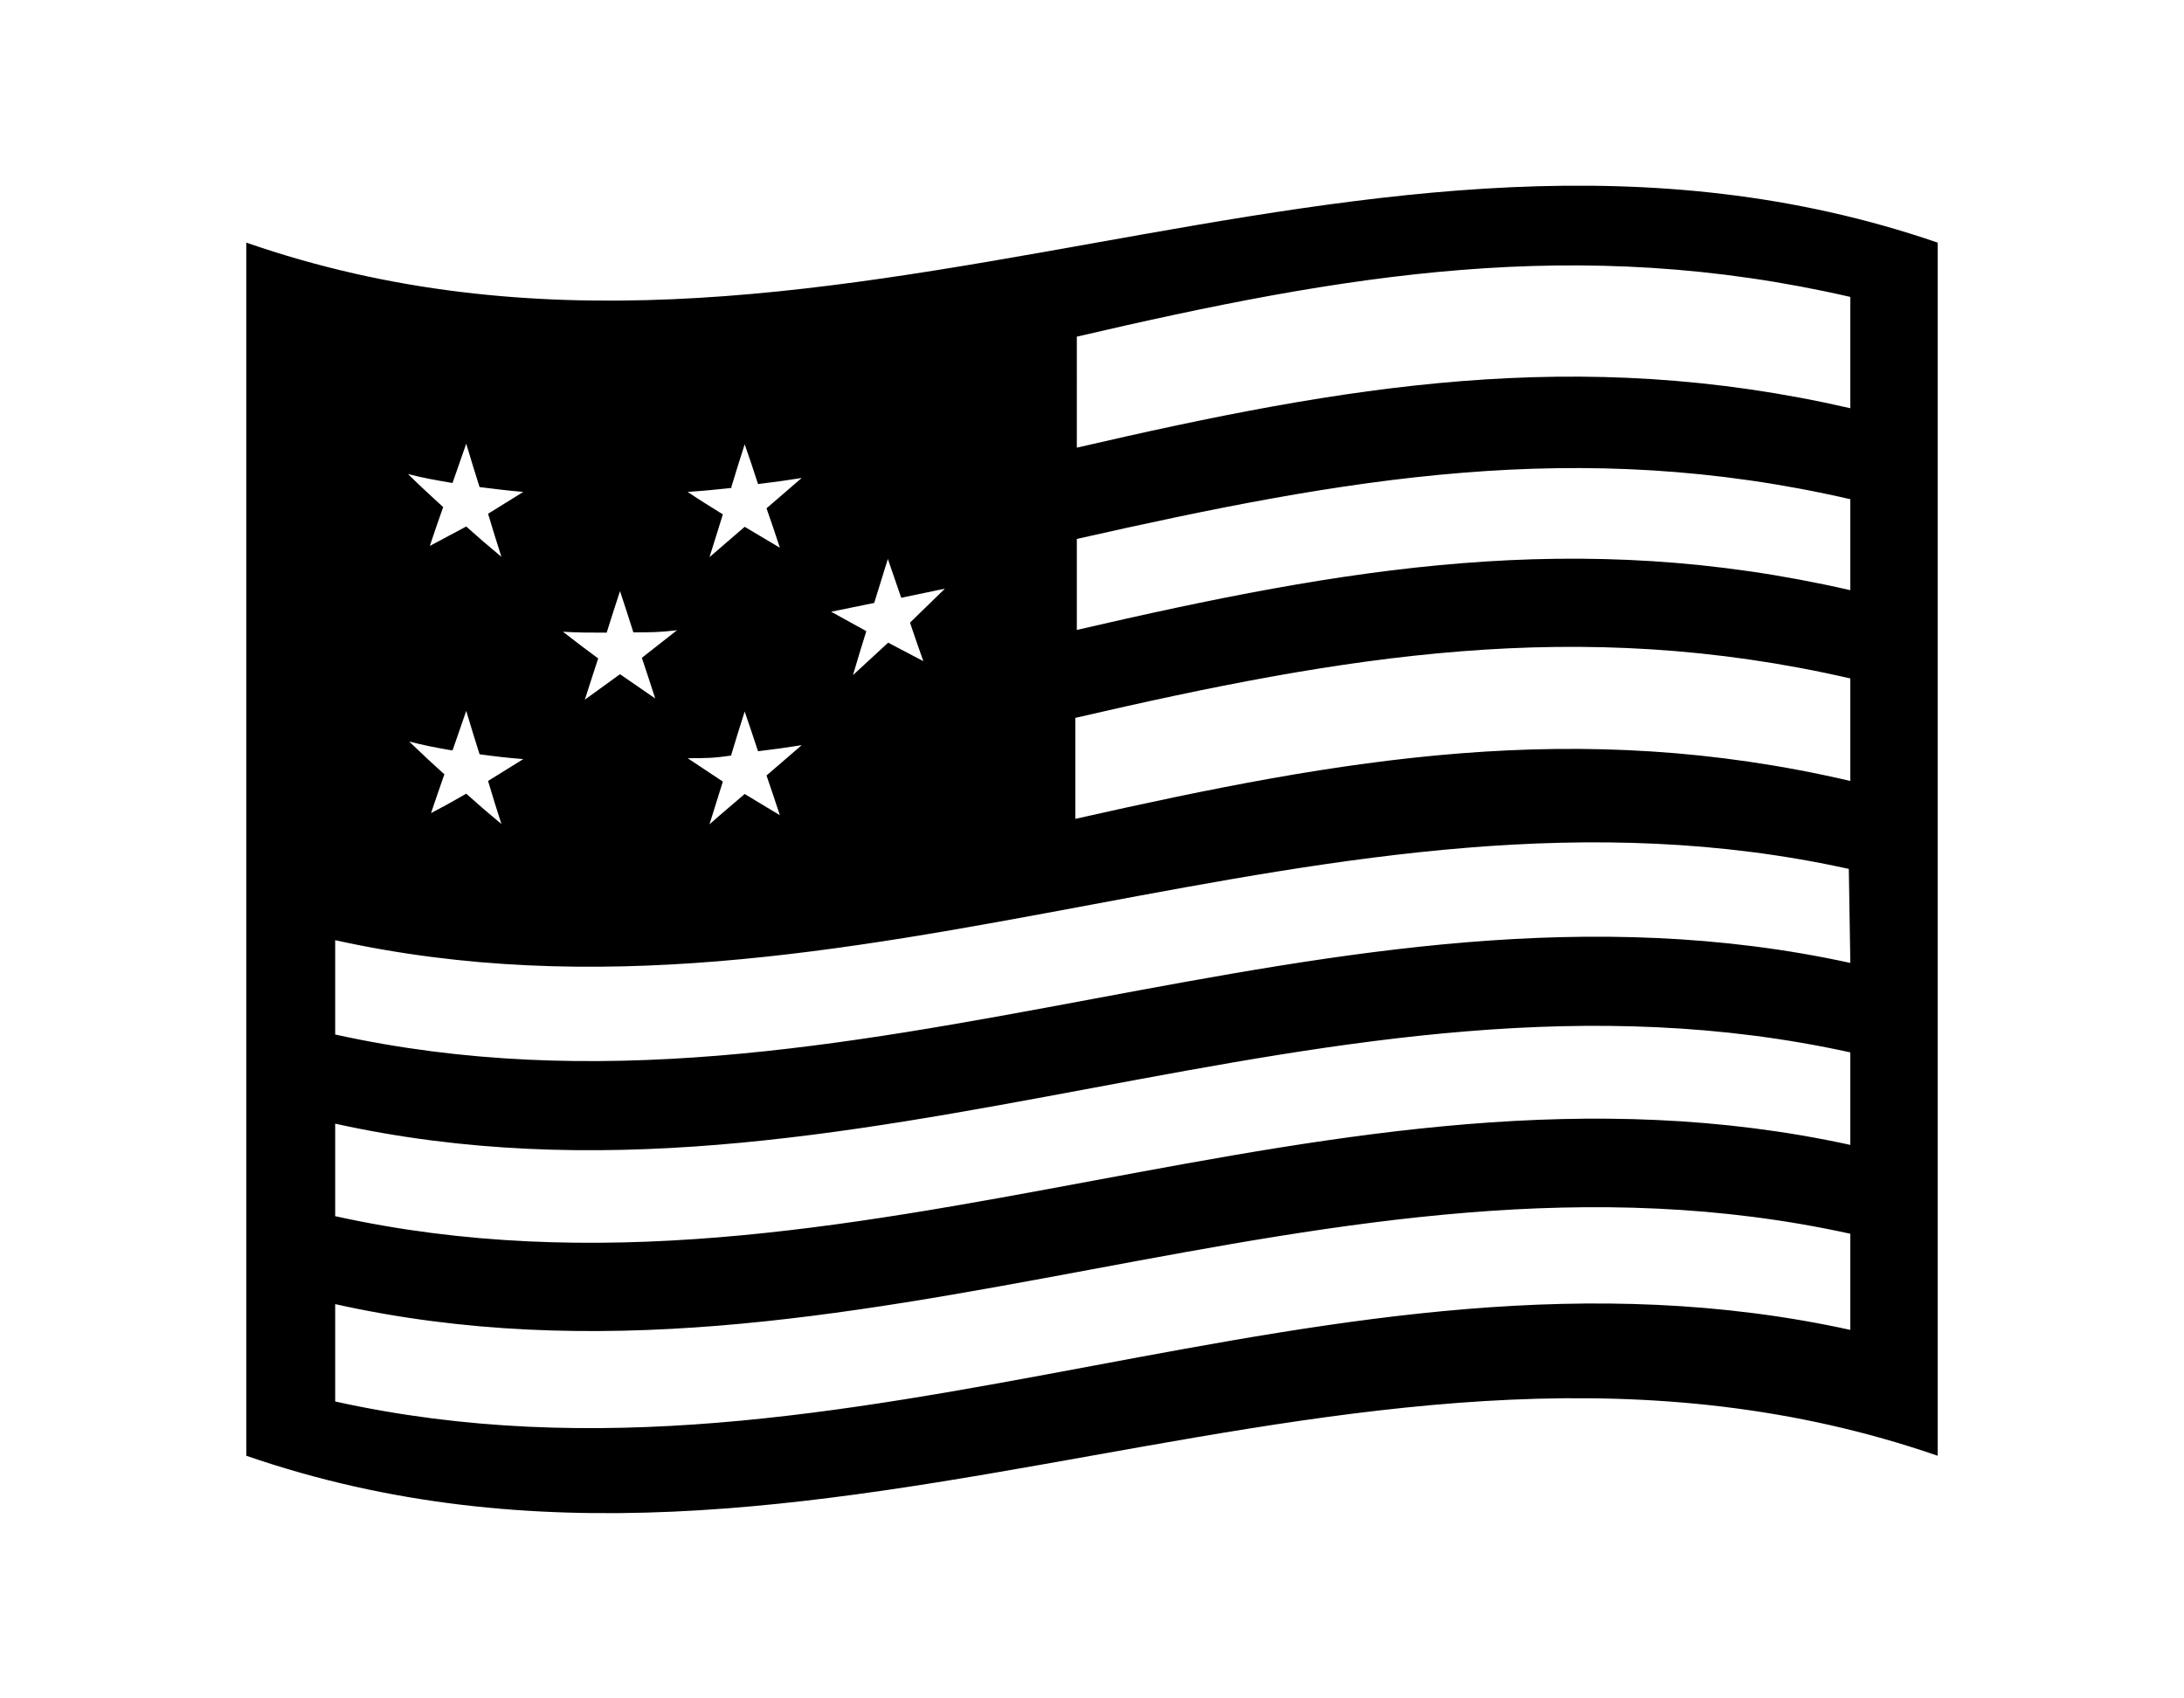 <svg xmlns="http://www.w3.org/2000/svg" data-name="Layer 1" viewBox="0 0 72 56" fill="currentColor"><title>us-flag-wavy</title><path d="M8.12,8V48c19,6.56,36.75-6.57,55.76,0V8C44.87,1.47,27.13,14.6,8.12,8Zm20.7,11.88.45-1.45c.18.51.26.77.44,1.28l1.44-.3L30,20.53c.17.51.26.76.44,1.27l-1.16-.61-1.16,1.07c.17-.58.26-.87.44-1.45l-1.16-.64Zm-4.71-3.82c.17-.56.26-.85.44-1.41.18.52.27.78.44,1.31.58-.07.87-.11,1.44-.2l-1.16,1c.18.52.27.78.44,1.3l-1.16-.69-1.16,1c.18-.56.26-.84.44-1.41-.46-.29-.7-.43-1.16-.74C23.24,16.18,23.53,16.15,24.11,16.09Zm0,8.82c.17-.57.26-.85.44-1.42.18.53.27.79.44,1.31.58-.07.87-.11,1.44-.2l-1.16,1c.18.53.27.79.44,1.31l-1.16-.7c-.46.4-.7.59-1.16,1,.18-.56.26-.85.44-1.41L22.67,25C23.24,25,23.53,25,24.11,24.91ZM20,20.86c.17-.54.26-.82.44-1.37.18.55.27.82.44,1.36.58,0,.87,0,1.44-.07l-1.16.91c.18.54.27.81.44,1.34l-1.16-.8-1.16.84c.18-.55.26-.82.44-1.36-.46-.34-.7-.52-1.16-.88C19.09,20.86,19.38,20.86,20,20.86Zm-5.08-4.94.45-1.29c.17.57.26.86.44,1.43.58.07.86.11,1.44.16l-1.16.72c.17.57.26.85.44,1.42-.47-.39-.7-.59-1.16-1L14.17,18c.17-.51.26-.77.44-1.28-.47-.43-.7-.64-1.16-1.09C14,15.77,14.31,15.82,14.88,15.92Zm0,8.82.45-1.3c.17.57.26.86.44,1.43.58.08.86.11,1.44.16l-1.16.72c.17.57.26.86.44,1.42-.47-.39-.7-.59-1.16-1-.47.27-.7.4-1.16.64.17-.51.26-.76.44-1.28-.47-.42-.7-.64-1.16-1.08C14,24.58,14.31,24.64,14.88,24.74ZM61,43.85C43.84,40.08,28.16,50,11.05,46.21V43C28.16,46.81,43.84,36.9,61,40.68Zm0-6.1C43.84,34,28.16,43.88,11.05,40.1V37.05C28.16,40.83,43.84,30.92,61,34.7Zm0-6C43.84,28,28.16,37.89,11.05,34.11V31c17.11,3.78,32.79-6.13,49.9-2.35Zm0-6C52,23.65,44.31,25,35.45,27V23.67C44.31,21.62,52,20.3,61,22.37Zm0-6.29c-9-2.07-16.64-.74-25.5,1.31v-3c8.86-2,16.52-3.38,25.5-1.31Zm0-6c-9-2.07-16.64-.75-25.5,1.3V11.1C44.31,9.05,52,7.72,61,9.79Z"/></svg>